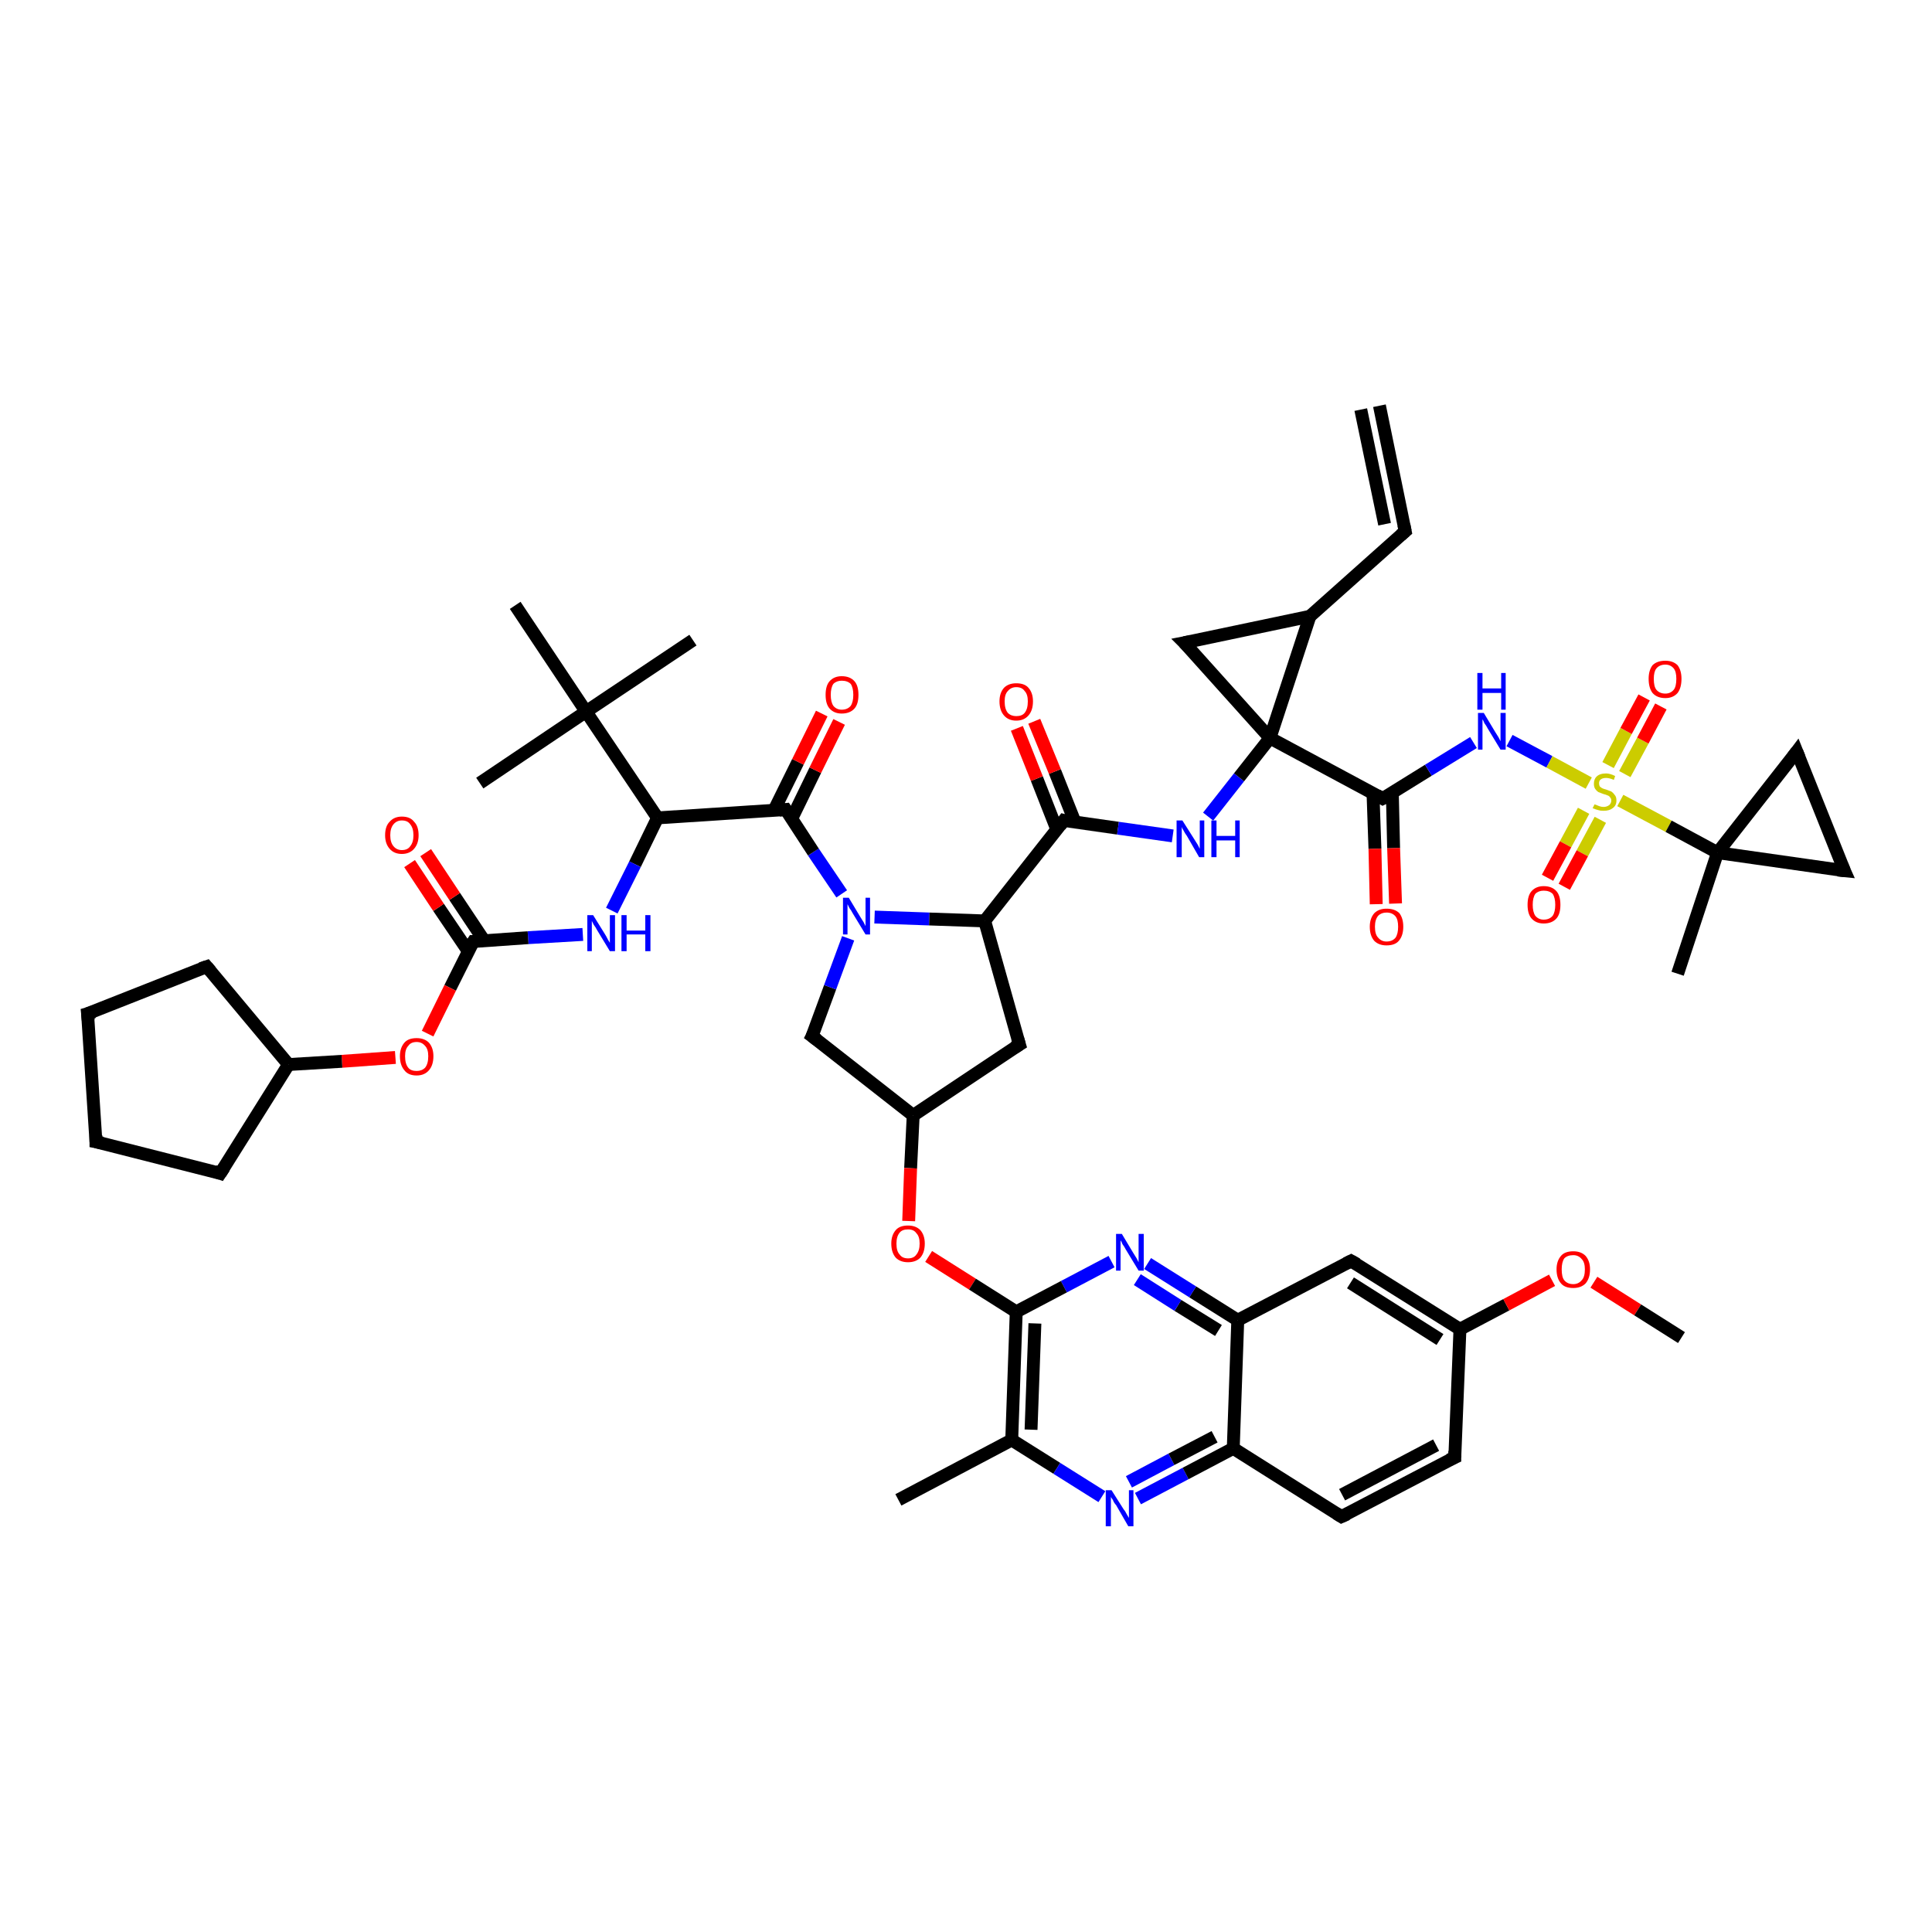 <?xml version='1.0' encoding='iso-8859-1'?>
<svg version='1.1' baseProfile='full'
              xmlns='http://www.w3.org/2000/svg'
                      xmlns:rdkit='http://www.rdkit.org/xml'
                      xmlns:xlink='http://www.w3.org/1999/xlink'
                  xml:space='preserve'
width='300px' height='300px' viewBox='0 0 300 300'>
<!-- END OF HEADER -->
<rect style='opacity:1.0;fill:#FFFFFF;stroke:none' width='300.0' height='300.0' x='0.0' y='0.0'> </rect>
<path class='bond-0 atom-0 atom-1' d='M 152.9,143.0 L 158.3,162.2' style='fill:none;fill-rule:evenodd;stroke:#000000;stroke-width:2.0px;stroke-linecap:butt;stroke-linejoin:miter;stroke-opacity:1' />
<path class='bond-1 atom-1 atom-2' d='M 158.3,162.2 L 141.8,173.2' style='fill:none;fill-rule:evenodd;stroke:#000000;stroke-width:2.0px;stroke-linecap:butt;stroke-linejoin:miter;stroke-opacity:1' />
<path class='bond-2 atom-2 atom-3' d='M 141.8,173.2 L 141.4,181.4' style='fill:none;fill-rule:evenodd;stroke:#000000;stroke-width:2.0px;stroke-linecap:butt;stroke-linejoin:miter;stroke-opacity:1' />
<path class='bond-2 atom-2 atom-3' d='M 141.4,181.4 L 141.1,189.6' style='fill:none;fill-rule:evenodd;stroke:#FF0000;stroke-width:2.0px;stroke-linecap:butt;stroke-linejoin:miter;stroke-opacity:1' />
<path class='bond-3 atom-3 atom-4' d='M 144.2,195.1 L 151.0,199.4' style='fill:none;fill-rule:evenodd;stroke:#FF0000;stroke-width:2.0px;stroke-linecap:butt;stroke-linejoin:miter;stroke-opacity:1' />
<path class='bond-3 atom-3 atom-4' d='M 151.0,199.4 L 157.8,203.7' style='fill:none;fill-rule:evenodd;stroke:#000000;stroke-width:2.0px;stroke-linecap:butt;stroke-linejoin:miter;stroke-opacity:1' />
<path class='bond-4 atom-4 atom-5' d='M 157.8,203.7 L 157.1,223.6' style='fill:none;fill-rule:evenodd;stroke:#000000;stroke-width:2.0px;stroke-linecap:butt;stroke-linejoin:miter;stroke-opacity:1' />
<path class='bond-4 atom-4 atom-5' d='M 160.7,205.5 L 160.1,222.0' style='fill:none;fill-rule:evenodd;stroke:#000000;stroke-width:2.0px;stroke-linecap:butt;stroke-linejoin:miter;stroke-opacity:1' />
<path class='bond-5 atom-5 atom-6' d='M 157.1,223.6 L 164.1,228.0' style='fill:none;fill-rule:evenodd;stroke:#000000;stroke-width:2.0px;stroke-linecap:butt;stroke-linejoin:miter;stroke-opacity:1' />
<path class='bond-5 atom-5 atom-6' d='M 164.1,228.0 L 171.1,232.4' style='fill:none;fill-rule:evenodd;stroke:#0000FF;stroke-width:2.0px;stroke-linecap:butt;stroke-linejoin:miter;stroke-opacity:1' />
<path class='bond-6 atom-6 atom-7' d='M 176.7,232.7 L 184.1,228.8' style='fill:none;fill-rule:evenodd;stroke:#0000FF;stroke-width:2.0px;stroke-linecap:butt;stroke-linejoin:miter;stroke-opacity:1' />
<path class='bond-6 atom-6 atom-7' d='M 184.1,228.8 L 191.5,224.9' style='fill:none;fill-rule:evenodd;stroke:#000000;stroke-width:2.0px;stroke-linecap:butt;stroke-linejoin:miter;stroke-opacity:1' />
<path class='bond-6 atom-6 atom-7' d='M 175.3,230.1 L 181.9,226.6' style='fill:none;fill-rule:evenodd;stroke:#0000FF;stroke-width:2.0px;stroke-linecap:butt;stroke-linejoin:miter;stroke-opacity:1' />
<path class='bond-6 atom-6 atom-7' d='M 181.9,226.6 L 188.6,223.1' style='fill:none;fill-rule:evenodd;stroke:#000000;stroke-width:2.0px;stroke-linecap:butt;stroke-linejoin:miter;stroke-opacity:1' />
<path class='bond-7 atom-7 atom-8' d='M 191.5,224.9 L 208.3,235.5' style='fill:none;fill-rule:evenodd;stroke:#000000;stroke-width:2.0px;stroke-linecap:butt;stroke-linejoin:miter;stroke-opacity:1' />
<path class='bond-8 atom-8 atom-9' d='M 208.3,235.5 L 225.9,226.3' style='fill:none;fill-rule:evenodd;stroke:#000000;stroke-width:2.0px;stroke-linecap:butt;stroke-linejoin:miter;stroke-opacity:1' />
<path class='bond-8 atom-8 atom-9' d='M 208.4,232.1 L 223.0,224.4' style='fill:none;fill-rule:evenodd;stroke:#000000;stroke-width:2.0px;stroke-linecap:butt;stroke-linejoin:miter;stroke-opacity:1' />
<path class='bond-9 atom-9 atom-10' d='M 225.9,226.3 L 226.7,206.4' style='fill:none;fill-rule:evenodd;stroke:#000000;stroke-width:2.0px;stroke-linecap:butt;stroke-linejoin:miter;stroke-opacity:1' />
<path class='bond-10 atom-10 atom-11' d='M 226.7,206.4 L 209.8,195.8' style='fill:none;fill-rule:evenodd;stroke:#000000;stroke-width:2.0px;stroke-linecap:butt;stroke-linejoin:miter;stroke-opacity:1' />
<path class='bond-10 atom-10 atom-11' d='M 223.6,208.0 L 209.7,199.2' style='fill:none;fill-rule:evenodd;stroke:#000000;stroke-width:2.0px;stroke-linecap:butt;stroke-linejoin:miter;stroke-opacity:1' />
<path class='bond-11 atom-11 atom-12' d='M 209.8,195.8 L 192.2,205.0' style='fill:none;fill-rule:evenodd;stroke:#000000;stroke-width:2.0px;stroke-linecap:butt;stroke-linejoin:miter;stroke-opacity:1' />
<path class='bond-12 atom-12 atom-13' d='M 192.2,205.0 L 185.2,200.6' style='fill:none;fill-rule:evenodd;stroke:#000000;stroke-width:2.0px;stroke-linecap:butt;stroke-linejoin:miter;stroke-opacity:1' />
<path class='bond-12 atom-12 atom-13' d='M 185.2,200.6 L 178.2,196.2' style='fill:none;fill-rule:evenodd;stroke:#0000FF;stroke-width:2.0px;stroke-linecap:butt;stroke-linejoin:miter;stroke-opacity:1' />
<path class='bond-12 atom-12 atom-13' d='M 189.2,206.6 L 182.9,202.7' style='fill:none;fill-rule:evenodd;stroke:#000000;stroke-width:2.0px;stroke-linecap:butt;stroke-linejoin:miter;stroke-opacity:1' />
<path class='bond-12 atom-12 atom-13' d='M 182.9,202.7 L 176.6,198.7' style='fill:none;fill-rule:evenodd;stroke:#0000FF;stroke-width:2.0px;stroke-linecap:butt;stroke-linejoin:miter;stroke-opacity:1' />
<path class='bond-13 atom-10 atom-14' d='M 226.7,206.4 L 233.9,202.6' style='fill:none;fill-rule:evenodd;stroke:#000000;stroke-width:2.0px;stroke-linecap:butt;stroke-linejoin:miter;stroke-opacity:1' />
<path class='bond-13 atom-10 atom-14' d='M 233.9,202.6 L 241.0,198.8' style='fill:none;fill-rule:evenodd;stroke:#FF0000;stroke-width:2.0px;stroke-linecap:butt;stroke-linejoin:miter;stroke-opacity:1' />
<path class='bond-14 atom-14 atom-15' d='M 247.5,199.1 L 254.3,203.4' style='fill:none;fill-rule:evenodd;stroke:#FF0000;stroke-width:2.0px;stroke-linecap:butt;stroke-linejoin:miter;stroke-opacity:1' />
<path class='bond-14 atom-14 atom-15' d='M 254.3,203.4 L 261.1,207.7' style='fill:none;fill-rule:evenodd;stroke:#000000;stroke-width:2.0px;stroke-linecap:butt;stroke-linejoin:miter;stroke-opacity:1' />
<path class='bond-15 atom-5 atom-16' d='M 157.1,223.6 L 139.5,232.9' style='fill:none;fill-rule:evenodd;stroke:#000000;stroke-width:2.0px;stroke-linecap:butt;stroke-linejoin:miter;stroke-opacity:1' />
<path class='bond-16 atom-2 atom-17' d='M 141.8,173.2 L 126.1,160.9' style='fill:none;fill-rule:evenodd;stroke:#000000;stroke-width:2.0px;stroke-linecap:butt;stroke-linejoin:miter;stroke-opacity:1' />
<path class='bond-17 atom-17 atom-18' d='M 126.1,160.9 L 128.9,153.3' style='fill:none;fill-rule:evenodd;stroke:#000000;stroke-width:2.0px;stroke-linecap:butt;stroke-linejoin:miter;stroke-opacity:1' />
<path class='bond-17 atom-17 atom-18' d='M 128.9,153.3 L 131.7,145.7' style='fill:none;fill-rule:evenodd;stroke:#0000FF;stroke-width:2.0px;stroke-linecap:butt;stroke-linejoin:miter;stroke-opacity:1' />
<path class='bond-18 atom-18 atom-19' d='M 130.7,138.8 L 126.3,132.3' style='fill:none;fill-rule:evenodd;stroke:#0000FF;stroke-width:2.0px;stroke-linecap:butt;stroke-linejoin:miter;stroke-opacity:1' />
<path class='bond-18 atom-18 atom-19' d='M 126.3,132.3 L 122.0,125.7' style='fill:none;fill-rule:evenodd;stroke:#000000;stroke-width:2.0px;stroke-linecap:butt;stroke-linejoin:miter;stroke-opacity:1' />
<path class='bond-19 atom-19 atom-20' d='M 122.9,127.2 L 126.6,119.6' style='fill:none;fill-rule:evenodd;stroke:#000000;stroke-width:2.0px;stroke-linecap:butt;stroke-linejoin:miter;stroke-opacity:1' />
<path class='bond-19 atom-19 atom-20' d='M 126.6,119.6 L 130.3,112.1' style='fill:none;fill-rule:evenodd;stroke:#FF0000;stroke-width:2.0px;stroke-linecap:butt;stroke-linejoin:miter;stroke-opacity:1' />
<path class='bond-19 atom-19 atom-20' d='M 120.2,125.8 L 123.9,118.3' style='fill:none;fill-rule:evenodd;stroke:#000000;stroke-width:2.0px;stroke-linecap:butt;stroke-linejoin:miter;stroke-opacity:1' />
<path class='bond-19 atom-19 atom-20' d='M 123.9,118.3 L 127.6,110.8' style='fill:none;fill-rule:evenodd;stroke:#FF0000;stroke-width:2.0px;stroke-linecap:butt;stroke-linejoin:miter;stroke-opacity:1' />
<path class='bond-20 atom-19 atom-21' d='M 122.0,125.7 L 102.1,127.0' style='fill:none;fill-rule:evenodd;stroke:#000000;stroke-width:2.0px;stroke-linecap:butt;stroke-linejoin:miter;stroke-opacity:1' />
<path class='bond-21 atom-21 atom-22' d='M 102.1,127.0 L 91.0,110.5' style='fill:none;fill-rule:evenodd;stroke:#000000;stroke-width:2.0px;stroke-linecap:butt;stroke-linejoin:miter;stroke-opacity:1' />
<path class='bond-22 atom-22 atom-23' d='M 91.0,110.5 L 74.5,121.6' style='fill:none;fill-rule:evenodd;stroke:#000000;stroke-width:2.0px;stroke-linecap:butt;stroke-linejoin:miter;stroke-opacity:1' />
<path class='bond-23 atom-22 atom-24' d='M 91.0,110.5 L 107.6,99.4' style='fill:none;fill-rule:evenodd;stroke:#000000;stroke-width:2.0px;stroke-linecap:butt;stroke-linejoin:miter;stroke-opacity:1' />
<path class='bond-24 atom-22 atom-25' d='M 91.0,110.5 L 80.0,94.0' style='fill:none;fill-rule:evenodd;stroke:#000000;stroke-width:2.0px;stroke-linecap:butt;stroke-linejoin:miter;stroke-opacity:1' />
<path class='bond-25 atom-21 atom-26' d='M 102.1,127.0 L 98.6,134.2' style='fill:none;fill-rule:evenodd;stroke:#000000;stroke-width:2.0px;stroke-linecap:butt;stroke-linejoin:miter;stroke-opacity:1' />
<path class='bond-25 atom-21 atom-26' d='M 98.6,134.2 L 95.0,141.4' style='fill:none;fill-rule:evenodd;stroke:#0000FF;stroke-width:2.0px;stroke-linecap:butt;stroke-linejoin:miter;stroke-opacity:1' />
<path class='bond-26 atom-26 atom-27' d='M 90.5,145.1 L 82.0,145.6' style='fill:none;fill-rule:evenodd;stroke:#0000FF;stroke-width:2.0px;stroke-linecap:butt;stroke-linejoin:miter;stroke-opacity:1' />
<path class='bond-26 atom-26 atom-27' d='M 82.0,145.6 L 73.5,146.2' style='fill:none;fill-rule:evenodd;stroke:#000000;stroke-width:2.0px;stroke-linecap:butt;stroke-linejoin:miter;stroke-opacity:1' />
<path class='bond-27 atom-27 atom-28' d='M 73.5,146.2 L 69.9,153.4' style='fill:none;fill-rule:evenodd;stroke:#000000;stroke-width:2.0px;stroke-linecap:butt;stroke-linejoin:miter;stroke-opacity:1' />
<path class='bond-27 atom-27 atom-28' d='M 69.9,153.4 L 66.4,160.5' style='fill:none;fill-rule:evenodd;stroke:#FF0000;stroke-width:2.0px;stroke-linecap:butt;stroke-linejoin:miter;stroke-opacity:1' />
<path class='bond-28 atom-28 atom-29' d='M 61.4,164.2 L 53.1,164.8' style='fill:none;fill-rule:evenodd;stroke:#FF0000;stroke-width:2.0px;stroke-linecap:butt;stroke-linejoin:miter;stroke-opacity:1' />
<path class='bond-28 atom-28 atom-29' d='M 53.1,164.8 L 44.8,165.3' style='fill:none;fill-rule:evenodd;stroke:#000000;stroke-width:2.0px;stroke-linecap:butt;stroke-linejoin:miter;stroke-opacity:1' />
<path class='bond-29 atom-29 atom-30' d='M 44.8,165.3 L 34.2,182.2' style='fill:none;fill-rule:evenodd;stroke:#000000;stroke-width:2.0px;stroke-linecap:butt;stroke-linejoin:miter;stroke-opacity:1' />
<path class='bond-30 atom-30 atom-31' d='M 34.2,182.2 L 14.9,177.3' style='fill:none;fill-rule:evenodd;stroke:#000000;stroke-width:2.0px;stroke-linecap:butt;stroke-linejoin:miter;stroke-opacity:1' />
<path class='bond-31 atom-31 atom-32' d='M 14.9,177.3 L 13.6,157.4' style='fill:none;fill-rule:evenodd;stroke:#000000;stroke-width:2.0px;stroke-linecap:butt;stroke-linejoin:miter;stroke-opacity:1' />
<path class='bond-32 atom-32 atom-33' d='M 13.6,157.4 L 32.1,150.1' style='fill:none;fill-rule:evenodd;stroke:#000000;stroke-width:2.0px;stroke-linecap:butt;stroke-linejoin:miter;stroke-opacity:1' />
<path class='bond-33 atom-27 atom-34' d='M 75.2,146.1 L 70.6,139.2' style='fill:none;fill-rule:evenodd;stroke:#000000;stroke-width:2.0px;stroke-linecap:butt;stroke-linejoin:miter;stroke-opacity:1' />
<path class='bond-33 atom-27 atom-34' d='M 70.6,139.2 L 66.1,132.4' style='fill:none;fill-rule:evenodd;stroke:#FF0000;stroke-width:2.0px;stroke-linecap:butt;stroke-linejoin:miter;stroke-opacity:1' />
<path class='bond-33 atom-27 atom-34' d='M 72.7,147.7 L 68.1,140.9' style='fill:none;fill-rule:evenodd;stroke:#000000;stroke-width:2.0px;stroke-linecap:butt;stroke-linejoin:miter;stroke-opacity:1' />
<path class='bond-33 atom-27 atom-34' d='M 68.1,140.9 L 63.6,134.1' style='fill:none;fill-rule:evenodd;stroke:#FF0000;stroke-width:2.0px;stroke-linecap:butt;stroke-linejoin:miter;stroke-opacity:1' />
<path class='bond-34 atom-0 atom-35' d='M 152.9,143.0 L 165.2,127.4' style='fill:none;fill-rule:evenodd;stroke:#000000;stroke-width:2.0px;stroke-linecap:butt;stroke-linejoin:miter;stroke-opacity:1' />
<path class='bond-35 atom-35 atom-36' d='M 165.2,127.4 L 173.6,128.6' style='fill:none;fill-rule:evenodd;stroke:#000000;stroke-width:2.0px;stroke-linecap:butt;stroke-linejoin:miter;stroke-opacity:1' />
<path class='bond-35 atom-35 atom-36' d='M 173.6,128.6 L 182.1,129.8' style='fill:none;fill-rule:evenodd;stroke:#0000FF;stroke-width:2.0px;stroke-linecap:butt;stroke-linejoin:miter;stroke-opacity:1' />
<path class='bond-36 atom-36 atom-37' d='M 187.6,126.8 L 192.4,120.7' style='fill:none;fill-rule:evenodd;stroke:#0000FF;stroke-width:2.0px;stroke-linecap:butt;stroke-linejoin:miter;stroke-opacity:1' />
<path class='bond-36 atom-36 atom-37' d='M 192.4,120.7 L 197.2,114.6' style='fill:none;fill-rule:evenodd;stroke:#000000;stroke-width:2.0px;stroke-linecap:butt;stroke-linejoin:miter;stroke-opacity:1' />
<path class='bond-37 atom-37 atom-38' d='M 197.2,114.6 L 203.4,95.7' style='fill:none;fill-rule:evenodd;stroke:#000000;stroke-width:2.0px;stroke-linecap:butt;stroke-linejoin:miter;stroke-opacity:1' />
<path class='bond-38 atom-38 atom-39' d='M 203.4,95.7 L 218.2,82.5' style='fill:none;fill-rule:evenodd;stroke:#000000;stroke-width:2.0px;stroke-linecap:butt;stroke-linejoin:miter;stroke-opacity:1' />
<path class='bond-39 atom-39 atom-40' d='M 218.2,82.5 L 214.2,63.0' style='fill:none;fill-rule:evenodd;stroke:#000000;stroke-width:2.0px;stroke-linecap:butt;stroke-linejoin:miter;stroke-opacity:1' />
<path class='bond-39 atom-39 atom-40' d='M 215.0,81.4 L 211.3,63.6' style='fill:none;fill-rule:evenodd;stroke:#000000;stroke-width:2.0px;stroke-linecap:butt;stroke-linejoin:miter;stroke-opacity:1' />
<path class='bond-40 atom-38 atom-41' d='M 203.4,95.7 L 183.9,99.8' style='fill:none;fill-rule:evenodd;stroke:#000000;stroke-width:2.0px;stroke-linecap:butt;stroke-linejoin:miter;stroke-opacity:1' />
<path class='bond-41 atom-37 atom-42' d='M 197.2,114.6 L 214.7,124.0' style='fill:none;fill-rule:evenodd;stroke:#000000;stroke-width:2.0px;stroke-linecap:butt;stroke-linejoin:miter;stroke-opacity:1' />
<path class='bond-42 atom-42 atom-43' d='M 213.2,123.2 L 213.5,131.8' style='fill:none;fill-rule:evenodd;stroke:#000000;stroke-width:2.0px;stroke-linecap:butt;stroke-linejoin:miter;stroke-opacity:1' />
<path class='bond-42 atom-42 atom-43' d='M 213.5,131.8 L 213.7,140.4' style='fill:none;fill-rule:evenodd;stroke:#FF0000;stroke-width:2.0px;stroke-linecap:butt;stroke-linejoin:miter;stroke-opacity:1' />
<path class='bond-42 atom-42 atom-43' d='M 216.2,123.1 L 216.4,131.7' style='fill:none;fill-rule:evenodd;stroke:#000000;stroke-width:2.0px;stroke-linecap:butt;stroke-linejoin:miter;stroke-opacity:1' />
<path class='bond-42 atom-42 atom-43' d='M 216.4,131.7 L 216.7,140.3' style='fill:none;fill-rule:evenodd;stroke:#FF0000;stroke-width:2.0px;stroke-linecap:butt;stroke-linejoin:miter;stroke-opacity:1' />
<path class='bond-43 atom-42 atom-44' d='M 214.7,124.0 L 221.8,119.6' style='fill:none;fill-rule:evenodd;stroke:#000000;stroke-width:2.0px;stroke-linecap:butt;stroke-linejoin:miter;stroke-opacity:1' />
<path class='bond-43 atom-42 atom-44' d='M 221.8,119.6 L 228.8,115.3' style='fill:none;fill-rule:evenodd;stroke:#0000FF;stroke-width:2.0px;stroke-linecap:butt;stroke-linejoin:miter;stroke-opacity:1' />
<path class='bond-44 atom-44 atom-45' d='M 234.4,115.0 L 240.6,118.3' style='fill:none;fill-rule:evenodd;stroke:#0000FF;stroke-width:2.0px;stroke-linecap:butt;stroke-linejoin:miter;stroke-opacity:1' />
<path class='bond-44 atom-44 atom-45' d='M 240.6,118.3 L 246.7,121.6' style='fill:none;fill-rule:evenodd;stroke:#CCCC00;stroke-width:2.0px;stroke-linecap:butt;stroke-linejoin:miter;stroke-opacity:1' />
<path class='bond-45 atom-45 atom-46' d='M 251.6,124.3 L 259.1,128.3' style='fill:none;fill-rule:evenodd;stroke:#CCCC00;stroke-width:2.0px;stroke-linecap:butt;stroke-linejoin:miter;stroke-opacity:1' />
<path class='bond-45 atom-45 atom-46' d='M 259.1,128.3 L 266.7,132.4' style='fill:none;fill-rule:evenodd;stroke:#000000;stroke-width:2.0px;stroke-linecap:butt;stroke-linejoin:miter;stroke-opacity:1' />
<path class='bond-46 atom-46 atom-47' d='M 266.7,132.4 L 286.4,135.2' style='fill:none;fill-rule:evenodd;stroke:#000000;stroke-width:2.0px;stroke-linecap:butt;stroke-linejoin:miter;stroke-opacity:1' />
<path class='bond-47 atom-47 atom-48' d='M 286.4,135.2 L 279.0,116.7' style='fill:none;fill-rule:evenodd;stroke:#000000;stroke-width:2.0px;stroke-linecap:butt;stroke-linejoin:miter;stroke-opacity:1' />
<path class='bond-48 atom-46 atom-49' d='M 266.7,132.4 L 260.5,151.2' style='fill:none;fill-rule:evenodd;stroke:#000000;stroke-width:2.0px;stroke-linecap:butt;stroke-linejoin:miter;stroke-opacity:1' />
<path class='bond-49 atom-45 atom-50' d='M 245.9,125.9 L 243.1,131.1' style='fill:none;fill-rule:evenodd;stroke:#CCCC00;stroke-width:2.0px;stroke-linecap:butt;stroke-linejoin:miter;stroke-opacity:1' />
<path class='bond-49 atom-45 atom-50' d='M 243.1,131.1 L 240.3,136.3' style='fill:none;fill-rule:evenodd;stroke:#FF0000;stroke-width:2.0px;stroke-linecap:butt;stroke-linejoin:miter;stroke-opacity:1' />
<path class='bond-49 atom-45 atom-50' d='M 248.5,127.3 L 245.7,132.5' style='fill:none;fill-rule:evenodd;stroke:#CCCC00;stroke-width:2.0px;stroke-linecap:butt;stroke-linejoin:miter;stroke-opacity:1' />
<path class='bond-49 atom-45 atom-50' d='M 245.7,132.5 L 242.9,137.7' style='fill:none;fill-rule:evenodd;stroke:#FF0000;stroke-width:2.0px;stroke-linecap:butt;stroke-linejoin:miter;stroke-opacity:1' />
<path class='bond-50 atom-45 atom-51' d='M 252.3,120.2 L 255.1,115.0' style='fill:none;fill-rule:evenodd;stroke:#CCCC00;stroke-width:2.0px;stroke-linecap:butt;stroke-linejoin:miter;stroke-opacity:1' />
<path class='bond-50 atom-45 atom-51' d='M 255.1,115.0 L 257.9,109.7' style='fill:none;fill-rule:evenodd;stroke:#FF0000;stroke-width:2.0px;stroke-linecap:butt;stroke-linejoin:miter;stroke-opacity:1' />
<path class='bond-50 atom-45 atom-51' d='M 249.7,118.8 L 252.5,113.5' style='fill:none;fill-rule:evenodd;stroke:#CCCC00;stroke-width:2.0px;stroke-linecap:butt;stroke-linejoin:miter;stroke-opacity:1' />
<path class='bond-50 atom-45 atom-51' d='M 252.5,113.5 L 255.3,108.3' style='fill:none;fill-rule:evenodd;stroke:#FF0000;stroke-width:2.0px;stroke-linecap:butt;stroke-linejoin:miter;stroke-opacity:1' />
<path class='bond-51 atom-35 atom-52' d='M 166.9,127.6 L 163.8,119.8' style='fill:none;fill-rule:evenodd;stroke:#000000;stroke-width:2.0px;stroke-linecap:butt;stroke-linejoin:miter;stroke-opacity:1' />
<path class='bond-51 atom-35 atom-52' d='M 163.8,119.8 L 160.6,112.0' style='fill:none;fill-rule:evenodd;stroke:#FF0000;stroke-width:2.0px;stroke-linecap:butt;stroke-linejoin:miter;stroke-opacity:1' />
<path class='bond-51 atom-35 atom-52' d='M 164.1,128.8 L 161.0,120.9' style='fill:none;fill-rule:evenodd;stroke:#000000;stroke-width:2.0px;stroke-linecap:butt;stroke-linejoin:miter;stroke-opacity:1' />
<path class='bond-51 atom-35 atom-52' d='M 161.0,120.9 L 157.9,113.1' style='fill:none;fill-rule:evenodd;stroke:#FF0000;stroke-width:2.0px;stroke-linecap:butt;stroke-linejoin:miter;stroke-opacity:1' />
<path class='bond-52 atom-12 atom-7' d='M 192.2,205.0 L 191.5,224.9' style='fill:none;fill-rule:evenodd;stroke:#000000;stroke-width:2.0px;stroke-linecap:butt;stroke-linejoin:miter;stroke-opacity:1' />
<path class='bond-53 atom-13 atom-4' d='M 172.6,195.9 L 165.2,199.8' style='fill:none;fill-rule:evenodd;stroke:#0000FF;stroke-width:2.0px;stroke-linecap:butt;stroke-linejoin:miter;stroke-opacity:1' />
<path class='bond-53 atom-13 atom-4' d='M 165.2,199.8 L 157.8,203.7' style='fill:none;fill-rule:evenodd;stroke:#000000;stroke-width:2.0px;stroke-linecap:butt;stroke-linejoin:miter;stroke-opacity:1' />
<path class='bond-54 atom-18 atom-0' d='M 135.8,142.4 L 144.3,142.7' style='fill:none;fill-rule:evenodd;stroke:#0000FF;stroke-width:2.0px;stroke-linecap:butt;stroke-linejoin:miter;stroke-opacity:1' />
<path class='bond-54 atom-18 atom-0' d='M 144.3,142.7 L 152.9,143.0' style='fill:none;fill-rule:evenodd;stroke:#000000;stroke-width:2.0px;stroke-linecap:butt;stroke-linejoin:miter;stroke-opacity:1' />
<path class='bond-55 atom-33 atom-29' d='M 32.1,150.1 L 44.8,165.3' style='fill:none;fill-rule:evenodd;stroke:#000000;stroke-width:2.0px;stroke-linecap:butt;stroke-linejoin:miter;stroke-opacity:1' />
<path class='bond-56 atom-41 atom-37' d='M 183.9,99.8 L 197.2,114.6' style='fill:none;fill-rule:evenodd;stroke:#000000;stroke-width:2.0px;stroke-linecap:butt;stroke-linejoin:miter;stroke-opacity:1' />
<path class='bond-57 atom-48 atom-46' d='M 279.0,116.7 L 266.7,132.4' style='fill:none;fill-rule:evenodd;stroke:#000000;stroke-width:2.0px;stroke-linecap:butt;stroke-linejoin:miter;stroke-opacity:1' />
<path d='M 158.0,161.2 L 158.3,162.2 L 157.5,162.7' style='fill:none;stroke:#000000;stroke-width:2.0px;stroke-linecap:butt;stroke-linejoin:miter;stroke-opacity:1;' />
<path d='M 207.5,235.0 L 208.3,235.5 L 209.2,235.1' style='fill:none;stroke:#000000;stroke-width:2.0px;stroke-linecap:butt;stroke-linejoin:miter;stroke-opacity:1;' />
<path d='M 225.0,226.7 L 225.9,226.3 L 225.9,225.3' style='fill:none;stroke:#000000;stroke-width:2.0px;stroke-linecap:butt;stroke-linejoin:miter;stroke-opacity:1;' />
<path d='M 210.7,196.3 L 209.8,195.8 L 209.0,196.2' style='fill:none;stroke:#000000;stroke-width:2.0px;stroke-linecap:butt;stroke-linejoin:miter;stroke-opacity:1;' />
<path d='M 126.9,161.5 L 126.1,160.9 L 126.3,160.5' style='fill:none;stroke:#000000;stroke-width:2.0px;stroke-linecap:butt;stroke-linejoin:miter;stroke-opacity:1;' />
<path d='M 122.2,126.0 L 122.0,125.7 L 121.0,125.8' style='fill:none;stroke:#000000;stroke-width:2.0px;stroke-linecap:butt;stroke-linejoin:miter;stroke-opacity:1;' />
<path d='M 73.9,146.2 L 73.5,146.2 L 73.3,146.5' style='fill:none;stroke:#000000;stroke-width:2.0px;stroke-linecap:butt;stroke-linejoin:miter;stroke-opacity:1;' />
<path d='M 34.8,181.3 L 34.2,182.2 L 33.3,181.9' style='fill:none;stroke:#000000;stroke-width:2.0px;stroke-linecap:butt;stroke-linejoin:miter;stroke-opacity:1;' />
<path d='M 15.9,177.5 L 14.9,177.3 L 14.9,176.3' style='fill:none;stroke:#000000;stroke-width:2.0px;stroke-linecap:butt;stroke-linejoin:miter;stroke-opacity:1;' />
<path d='M 13.7,158.4 L 13.6,157.4 L 14.6,157.1' style='fill:none;stroke:#000000;stroke-width:2.0px;stroke-linecap:butt;stroke-linejoin:miter;stroke-opacity:1;' />
<path d='M 31.2,150.4 L 32.1,150.1 L 32.7,150.8' style='fill:none;stroke:#000000;stroke-width:2.0px;stroke-linecap:butt;stroke-linejoin:miter;stroke-opacity:1;' />
<path d='M 164.6,128.2 L 165.2,127.4 L 165.6,127.5' style='fill:none;stroke:#000000;stroke-width:2.0px;stroke-linecap:butt;stroke-linejoin:miter;stroke-opacity:1;' />
<path d='M 217.5,83.1 L 218.2,82.5 L 218.0,81.5' style='fill:none;stroke:#000000;stroke-width:2.0px;stroke-linecap:butt;stroke-linejoin:miter;stroke-opacity:1;' />
<path d='M 184.9,99.6 L 183.9,99.8 L 184.6,100.5' style='fill:none;stroke:#000000;stroke-width:2.0px;stroke-linecap:butt;stroke-linejoin:miter;stroke-opacity:1;' />
<path d='M 213.8,123.5 L 214.7,124.0 L 215.1,123.8' style='fill:none;stroke:#000000;stroke-width:2.0px;stroke-linecap:butt;stroke-linejoin:miter;stroke-opacity:1;' />
<path d='M 285.4,135.1 L 286.4,135.2 L 286.0,134.3' style='fill:none;stroke:#000000;stroke-width:2.0px;stroke-linecap:butt;stroke-linejoin:miter;stroke-opacity:1;' />
<path d='M 279.4,117.7 L 279.0,116.7 L 278.4,117.5' style='fill:none;stroke:#000000;stroke-width:2.0px;stroke-linecap:butt;stroke-linejoin:miter;stroke-opacity:1;' />
<path class='atom-3' d='M 138.4 193.1
Q 138.4 191.8, 139.1 191.0
Q 139.7 190.3, 141.0 190.3
Q 142.2 190.3, 142.9 191.0
Q 143.6 191.8, 143.6 193.1
Q 143.6 194.5, 142.9 195.3
Q 142.2 196.0, 141.0 196.0
Q 139.8 196.0, 139.1 195.3
Q 138.4 194.5, 138.4 193.1
M 141.0 195.4
Q 141.9 195.4, 142.3 194.8
Q 142.8 194.2, 142.8 193.1
Q 142.8 192.0, 142.3 191.5
Q 141.9 190.9, 141.0 190.9
Q 140.1 190.9, 139.7 191.4
Q 139.2 192.0, 139.2 193.1
Q 139.2 194.3, 139.7 194.8
Q 140.1 195.4, 141.0 195.4
' fill='#FF0000'/>
<path class='atom-6' d='M 172.6 231.4
L 174.5 234.4
Q 174.7 234.6, 175.0 235.2
Q 175.3 235.7, 175.3 235.7
L 175.3 231.4
L 176.0 231.4
L 176.0 237.0
L 175.2 237.0
L 173.3 233.7
Q 173.0 233.4, 172.8 232.9
Q 172.5 232.5, 172.5 232.4
L 172.5 237.0
L 171.7 237.0
L 171.7 231.4
L 172.6 231.4
' fill='#0000FF'/>
<path class='atom-13' d='M 174.2 191.6
L 176.0 194.6
Q 176.2 194.9, 176.5 195.4
Q 176.8 196.0, 176.8 196.0
L 176.8 191.6
L 177.6 191.6
L 177.6 197.3
L 176.8 197.3
L 174.8 194.0
Q 174.6 193.6, 174.3 193.2
Q 174.1 192.7, 174.0 192.6
L 174.0 197.3
L 173.3 197.3
L 173.3 191.6
L 174.2 191.6
' fill='#0000FF'/>
<path class='atom-14' d='M 241.7 197.1
Q 241.7 195.8, 242.4 195.0
Q 243.0 194.3, 244.3 194.3
Q 245.5 194.3, 246.2 195.0
Q 246.9 195.8, 246.9 197.1
Q 246.9 198.5, 246.2 199.3
Q 245.5 200.0, 244.3 200.0
Q 243.0 200.0, 242.4 199.3
Q 241.7 198.5, 241.7 197.1
M 244.3 199.4
Q 245.1 199.4, 245.6 198.8
Q 246.1 198.3, 246.1 197.1
Q 246.1 196.0, 245.6 195.5
Q 245.1 194.9, 244.3 194.9
Q 243.4 194.9, 242.9 195.4
Q 242.5 196.0, 242.5 197.1
Q 242.5 198.3, 242.9 198.8
Q 243.4 199.4, 244.3 199.4
' fill='#FF0000'/>
<path class='atom-18' d='M 131.8 139.4
L 133.6 142.4
Q 133.8 142.7, 134.1 143.2
Q 134.4 143.8, 134.4 143.8
L 134.4 139.4
L 135.1 139.4
L 135.1 145.1
L 134.4 145.1
L 132.4 141.8
Q 132.2 141.4, 131.9 141.0
Q 131.7 140.6, 131.6 140.4
L 131.6 145.1
L 130.9 145.1
L 130.9 139.4
L 131.8 139.4
' fill='#0000FF'/>
<path class='atom-20' d='M 128.2 107.9
Q 128.2 106.5, 128.8 105.8
Q 129.5 105.0, 130.7 105.0
Q 132.0 105.0, 132.7 105.8
Q 133.3 106.5, 133.3 107.9
Q 133.3 109.3, 132.7 110.0
Q 132.0 110.8, 130.7 110.8
Q 129.5 110.8, 128.8 110.0
Q 128.2 109.3, 128.2 107.9
M 130.7 110.2
Q 131.6 110.2, 132.1 109.6
Q 132.5 109.0, 132.5 107.9
Q 132.5 106.8, 132.1 106.2
Q 131.6 105.7, 130.7 105.7
Q 129.9 105.7, 129.4 106.2
Q 129.0 106.8, 129.0 107.9
Q 129.0 109.0, 129.4 109.6
Q 129.9 110.2, 130.7 110.2
' fill='#FF0000'/>
<path class='atom-26' d='M 92.1 142.1
L 93.9 145.0
Q 94.1 145.3, 94.4 145.9
Q 94.7 146.4, 94.7 146.4
L 94.7 142.1
L 95.5 142.1
L 95.5 147.7
L 94.7 147.7
L 92.7 144.4
Q 92.5 144.0, 92.2 143.6
Q 92.0 143.2, 91.9 143.0
L 91.9 147.7
L 91.2 147.7
L 91.2 142.1
L 92.1 142.1
' fill='#0000FF'/>
<path class='atom-26' d='M 96.5 142.1
L 97.3 142.1
L 97.3 144.5
L 100.2 144.5
L 100.2 142.1
L 101.0 142.1
L 101.0 147.7
L 100.2 147.7
L 100.2 145.1
L 97.3 145.1
L 97.3 147.7
L 96.5 147.7
L 96.5 142.1
' fill='#0000FF'/>
<path class='atom-28' d='M 62.1 164.0
Q 62.1 162.7, 62.8 161.9
Q 63.4 161.2, 64.7 161.2
Q 65.9 161.2, 66.6 161.9
Q 67.3 162.7, 67.3 164.0
Q 67.3 165.4, 66.6 166.2
Q 65.9 167.0, 64.7 167.0
Q 63.4 167.0, 62.8 166.2
Q 62.1 165.4, 62.1 164.0
M 64.7 166.3
Q 65.5 166.3, 66.0 165.8
Q 66.5 165.2, 66.5 164.0
Q 66.5 162.9, 66.0 162.4
Q 65.5 161.8, 64.7 161.8
Q 63.8 161.8, 63.4 162.4
Q 62.9 162.9, 62.9 164.0
Q 62.9 165.2, 63.4 165.8
Q 63.8 166.3, 64.7 166.3
' fill='#FF0000'/>
<path class='atom-34' d='M 59.8 129.7
Q 59.8 128.3, 60.5 127.6
Q 61.2 126.8, 62.4 126.8
Q 63.7 126.8, 64.3 127.6
Q 65.0 128.3, 65.0 129.7
Q 65.0 131.0, 64.3 131.8
Q 63.6 132.6, 62.4 132.6
Q 61.2 132.6, 60.5 131.8
Q 59.8 131.0, 59.8 129.7
M 62.4 132.0
Q 63.3 132.0, 63.7 131.4
Q 64.2 130.8, 64.2 129.7
Q 64.2 128.6, 63.7 128.0
Q 63.3 127.4, 62.4 127.4
Q 61.6 127.4, 61.1 128.0
Q 60.6 128.6, 60.6 129.7
Q 60.6 130.8, 61.1 131.4
Q 61.6 132.0, 62.4 132.0
' fill='#FF0000'/>
<path class='atom-36' d='M 183.6 127.4
L 185.5 130.4
Q 185.7 130.7, 186.0 131.2
Q 186.3 131.8, 186.3 131.8
L 186.3 127.4
L 187.0 127.4
L 187.0 133.1
L 186.2 133.1
L 184.3 129.8
Q 184.0 129.4, 183.8 129.0
Q 183.5 128.5, 183.5 128.4
L 183.5 133.1
L 182.7 133.1
L 182.7 127.4
L 183.6 127.4
' fill='#0000FF'/>
<path class='atom-36' d='M 188.1 127.4
L 188.9 127.4
L 188.9 129.8
L 191.8 129.8
L 191.8 127.4
L 192.5 127.4
L 192.5 133.1
L 191.8 133.1
L 191.8 130.5
L 188.9 130.5
L 188.9 133.1
L 188.1 133.1
L 188.1 127.4
' fill='#0000FF'/>
<path class='atom-43' d='M 212.7 143.9
Q 212.7 142.6, 213.4 141.8
Q 214.1 141.1, 215.3 141.1
Q 216.6 141.1, 217.3 141.8
Q 217.9 142.6, 217.9 143.9
Q 217.9 145.3, 217.2 146.1
Q 216.6 146.8, 215.3 146.8
Q 214.1 146.8, 213.4 146.1
Q 212.7 145.3, 212.7 143.9
M 215.3 146.2
Q 216.2 146.2, 216.7 145.6
Q 217.1 145.0, 217.1 143.9
Q 217.1 142.8, 216.7 142.3
Q 216.2 141.7, 215.3 141.7
Q 214.5 141.7, 214.0 142.2
Q 213.5 142.8, 213.5 143.9
Q 213.5 145.1, 214.0 145.6
Q 214.5 146.2, 215.3 146.2
' fill='#FF0000'/>
<path class='atom-44' d='M 230.4 110.7
L 232.2 113.7
Q 232.4 114.0, 232.7 114.5
Q 233.0 115.1, 233.0 115.1
L 233.0 110.7
L 233.8 110.7
L 233.8 116.4
L 233.0 116.4
L 231.0 113.1
Q 230.8 112.7, 230.5 112.3
Q 230.3 111.8, 230.2 111.7
L 230.2 116.4
L 229.5 116.4
L 229.5 110.7
L 230.4 110.7
' fill='#0000FF'/>
<path class='atom-44' d='M 229.4 104.5
L 230.2 104.5
L 230.2 106.9
L 233.1 106.9
L 233.1 104.5
L 233.8 104.5
L 233.8 110.2
L 233.1 110.2
L 233.1 107.6
L 230.2 107.6
L 230.2 110.2
L 229.4 110.2
L 229.4 104.5
' fill='#0000FF'/>
<path class='atom-45' d='M 247.6 124.9
Q 247.6 124.9, 247.9 125.0
Q 248.1 125.1, 248.4 125.2
Q 248.7 125.3, 249.0 125.3
Q 249.5 125.3, 249.9 125.0
Q 250.2 124.7, 250.2 124.3
Q 250.2 124.0, 250.0 123.8
Q 249.9 123.6, 249.6 123.5
Q 249.4 123.4, 249.0 123.3
Q 248.5 123.1, 248.2 123.0
Q 247.9 122.8, 247.7 122.5
Q 247.5 122.2, 247.5 121.7
Q 247.5 121.0, 247.9 120.6
Q 248.4 120.1, 249.4 120.1
Q 250.0 120.1, 250.8 120.5
L 250.6 121.1
Q 249.9 120.8, 249.4 120.8
Q 248.9 120.8, 248.6 121.0
Q 248.3 121.2, 248.3 121.6
Q 248.3 121.9, 248.4 122.1
Q 248.6 122.3, 248.8 122.4
Q 249.0 122.5, 249.4 122.6
Q 249.9 122.8, 250.2 122.9
Q 250.5 123.1, 250.7 123.4
Q 251.0 123.7, 251.0 124.3
Q 251.0 125.1, 250.4 125.5
Q 249.9 125.9, 249.0 125.9
Q 248.5 125.9, 248.2 125.8
Q 247.8 125.7, 247.3 125.5
L 247.6 124.9
' fill='#CCCC00'/>
<path class='atom-50' d='M 237.2 140.5
Q 237.2 139.1, 237.8 138.4
Q 238.5 137.6, 239.7 137.6
Q 241.0 137.6, 241.7 138.4
Q 242.3 139.1, 242.3 140.5
Q 242.3 141.9, 241.7 142.6
Q 241.0 143.4, 239.7 143.4
Q 238.5 143.4, 237.8 142.6
Q 237.2 141.9, 237.2 140.5
M 239.7 142.8
Q 240.6 142.8, 241.1 142.2
Q 241.5 141.6, 241.5 140.5
Q 241.5 139.4, 241.1 138.8
Q 240.6 138.3, 239.7 138.3
Q 238.9 138.3, 238.4 138.8
Q 238.0 139.4, 238.0 140.5
Q 238.0 141.6, 238.4 142.2
Q 238.9 142.8, 239.7 142.8
' fill='#FF0000'/>
<path class='atom-51' d='M 256.0 105.4
Q 256.0 104.1, 256.6 103.3
Q 257.3 102.6, 258.6 102.6
Q 259.8 102.6, 260.5 103.3
Q 261.1 104.1, 261.1 105.4
Q 261.1 106.8, 260.5 107.6
Q 259.8 108.4, 258.6 108.4
Q 257.3 108.4, 256.6 107.6
Q 256.0 106.8, 256.0 105.4
M 258.6 107.7
Q 259.4 107.7, 259.9 107.1
Q 260.3 106.6, 260.3 105.4
Q 260.3 104.3, 259.9 103.8
Q 259.4 103.2, 258.6 103.2
Q 257.7 103.2, 257.2 103.8
Q 256.8 104.3, 256.8 105.4
Q 256.8 106.6, 257.2 107.1
Q 257.7 107.7, 258.6 107.7
' fill='#FF0000'/>
<path class='atom-52' d='M 155.2 108.9
Q 155.2 107.6, 155.9 106.8
Q 156.6 106.1, 157.8 106.1
Q 159.1 106.1, 159.7 106.8
Q 160.4 107.6, 160.4 108.9
Q 160.4 110.3, 159.7 111.1
Q 159.0 111.9, 157.8 111.9
Q 156.6 111.9, 155.9 111.1
Q 155.2 110.3, 155.2 108.9
M 157.8 111.2
Q 158.7 111.2, 159.1 110.7
Q 159.6 110.1, 159.6 108.9
Q 159.6 107.8, 159.1 107.3
Q 158.7 106.7, 157.8 106.7
Q 157.0 106.7, 156.5 107.3
Q 156.0 107.8, 156.0 108.9
Q 156.0 110.1, 156.5 110.7
Q 157.0 111.2, 157.8 111.2
' fill='#FF0000'/>
</svg>

